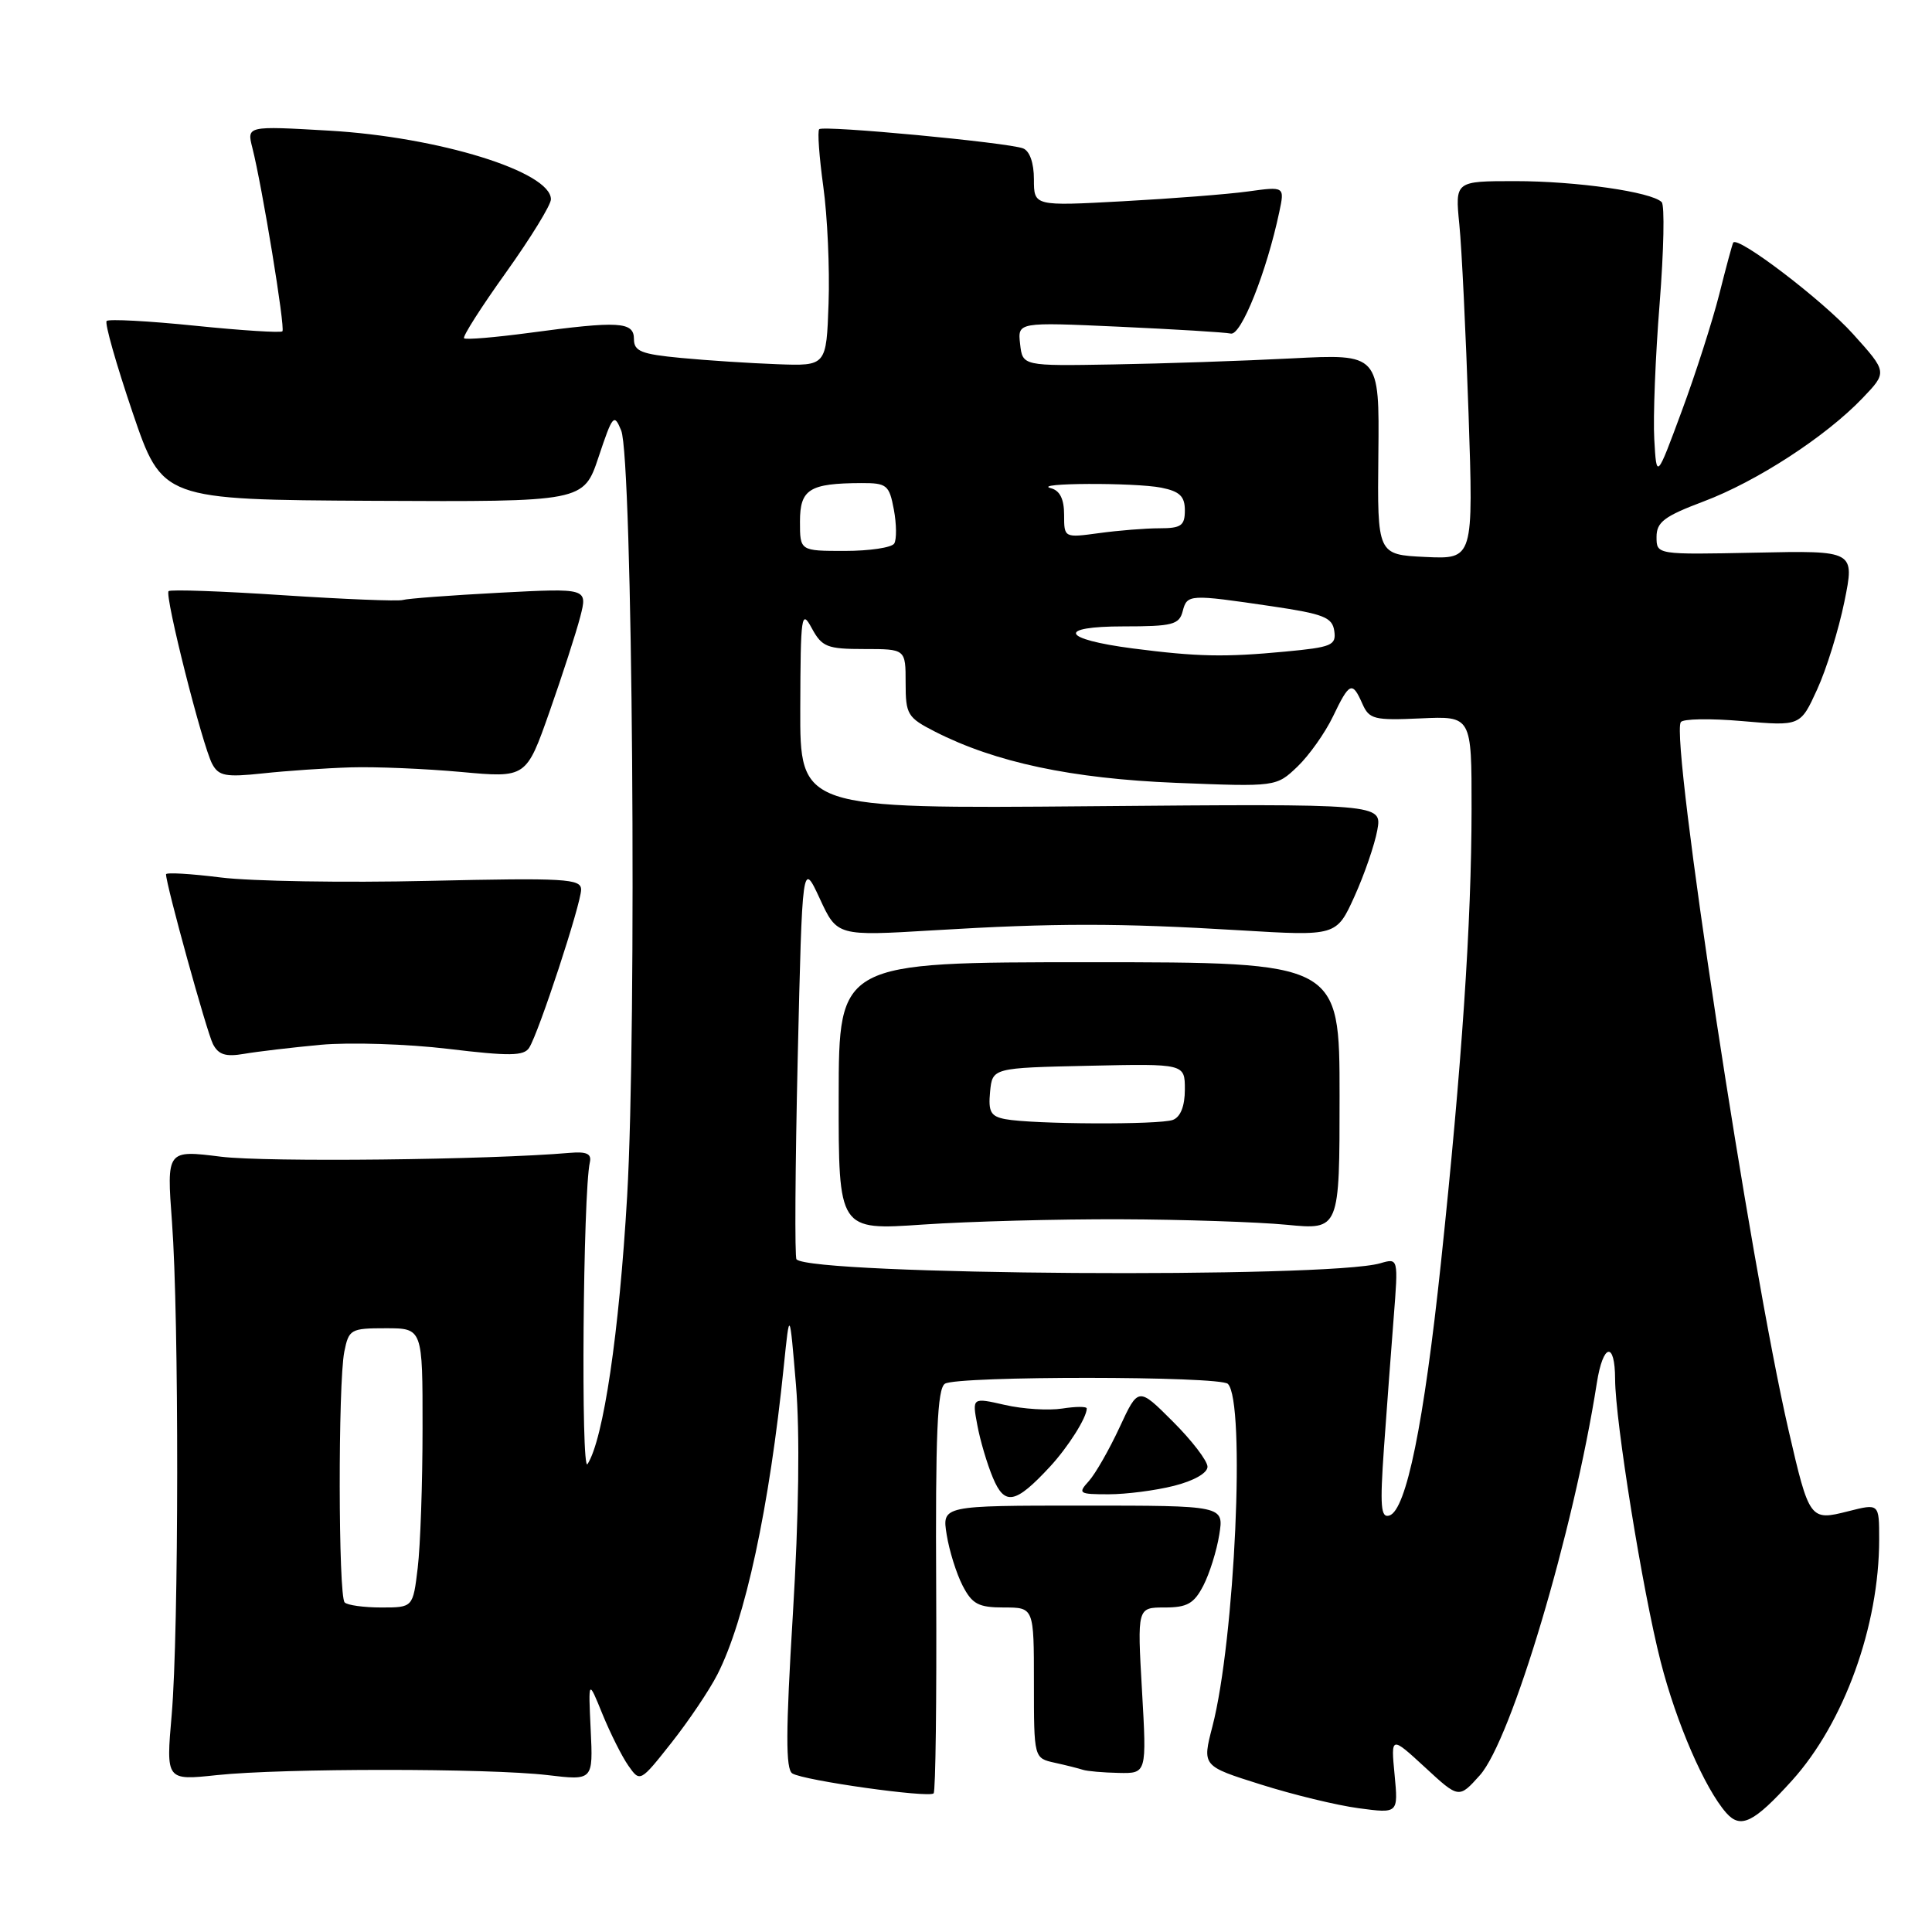 <?xml version="1.0" encoding="UTF-8" standalone="no"?>
<!DOCTYPE svg PUBLIC "-//W3C//DTD SVG 1.1//EN" "http://www.w3.org/Graphics/SVG/1.1/DTD/svg11.dtd" >
<svg xmlns="http://www.w3.org/2000/svg" xmlns:xlink="http://www.w3.org/1999/xlink" version="1.1" viewBox="0 0 256 256">
 <g >
 <path fill="currentColor"
d=" M 237.45 235.93 C 244.36 228.27 249.00 215.44 249.00 203.97 C 249.00 199.21 249.00 199.21 244.90 200.25 C 239.83 201.54 239.74 201.42 236.99 189.50 C 231.91 167.47 221.33 97.98 222.71 95.69 C 222.97 95.24 226.65 95.18 230.87 95.55 C 238.56 96.22 238.56 96.22 240.78 91.36 C 242.01 88.69 243.63 83.45 244.39 79.73 C 245.77 72.95 245.77 72.95 232.63 73.23 C 219.50 73.50 219.50 73.50 219.50 71.15 C 219.50 69.18 220.52 68.41 225.72 66.45 C 232.77 63.80 241.91 57.86 246.79 52.76 C 250.09 49.31 250.09 49.31 245.53 44.25 C 241.54 39.81 230.23 31.19 229.66 32.15 C 229.54 32.34 228.71 35.42 227.81 39.00 C 226.90 42.58 224.67 49.55 222.83 54.50 C 219.50 63.50 219.50 63.50 219.20 58.21 C 219.03 55.29 219.35 47.20 219.91 40.22 C 220.46 33.23 220.59 27.19 220.18 26.78 C 218.82 25.42 208.86 24.00 200.77 24.00 C 192.80 24.00 192.80 24.00 193.37 29.75 C 193.69 32.91 194.23 44.19 194.59 54.80 C 195.24 74.10 195.24 74.10 188.87 73.80 C 182.50 73.50 182.50 73.50 182.64 60.20 C 182.78 46.89 182.78 46.89 171.14 47.49 C 164.74 47.82 154.10 48.18 147.50 48.29 C 135.50 48.50 135.50 48.50 135.17 45.59 C 134.84 42.68 134.84 42.68 148.27 43.29 C 155.65 43.63 162.32 44.03 163.09 44.20 C 164.46 44.49 167.83 36.03 169.51 28.10 C 170.23 24.70 170.23 24.70 165.36 25.37 C 162.69 25.74 155.21 26.32 148.75 26.67 C 137.00 27.31 137.00 27.31 137.00 23.76 C 137.00 21.59 136.44 20.00 135.56 19.66 C 133.51 18.88 109.09 16.58 108.55 17.12 C 108.30 17.36 108.55 20.78 109.09 24.71 C 109.64 28.64 109.95 35.60 109.79 40.18 C 109.50 48.50 109.50 48.50 103.00 48.26 C 99.42 48.13 93.69 47.76 90.25 47.43 C 84.96 46.93 84.00 46.55 84.00 44.92 C 84.00 42.62 82.02 42.50 70.10 44.11 C 65.58 44.71 61.70 45.04 61.49 44.82 C 61.27 44.60 63.77 40.68 67.05 36.10 C 70.32 31.52 73.00 27.16 73.00 26.41 C 73.00 22.75 58.13 18.15 43.60 17.31 C 32.70 16.68 32.70 16.68 33.44 19.59 C 34.74 24.70 37.82 43.48 37.42 43.90 C 37.21 44.12 32.00 43.79 25.84 43.16 C 19.68 42.53 14.42 42.25 14.13 42.53 C 13.85 42.81 15.40 48.26 17.56 54.63 C 21.50 66.21 21.50 66.21 49.42 66.36 C 77.33 66.50 77.33 66.50 79.32 60.54 C 81.18 54.97 81.37 54.75 82.31 57.04 C 83.82 60.71 84.40 136.03 83.10 158.50 C 82.05 176.58 79.96 190.73 77.85 194.00 C 76.96 195.38 77.25 157.98 78.16 154.00 C 78.41 152.88 77.73 152.57 75.50 152.76 C 64.78 153.69 35.30 154.01 29.29 153.27 C 22.08 152.37 22.08 152.37 22.79 161.94 C 23.73 174.55 23.70 216.19 22.75 227.21 C 21.99 235.93 21.99 235.93 28.75 235.21 C 37.47 234.29 64.74 234.29 72.55 235.21 C 78.59 235.93 78.59 235.93 78.27 229.21 C 77.95 222.50 77.95 222.50 79.83 227.13 C 80.87 229.67 82.41 232.75 83.26 233.96 C 84.81 236.17 84.83 236.16 88.98 230.91 C 91.27 228.01 94.00 223.95 95.05 221.89 C 98.74 214.68 101.95 199.74 103.86 181.00 C 104.63 173.50 104.63 173.50 105.47 183.50 C 106.00 189.88 105.85 200.87 105.06 213.88 C 104.11 229.49 104.09 234.44 104.99 234.99 C 106.50 235.93 123.07 238.26 123.71 237.63 C 123.97 237.36 124.12 225.23 124.05 210.66 C 123.94 189.97 124.20 183.99 125.21 183.35 C 126.87 182.30 161.65 182.32 162.70 183.37 C 165.06 185.72 163.63 217.29 160.65 228.77 C 159.29 234.01 159.29 234.01 167.05 236.45 C 171.31 237.80 177.16 239.22 180.04 239.60 C 185.28 240.30 185.28 240.30 184.79 235.16 C 184.30 230.02 184.30 230.02 188.81 234.17 C 193.31 238.33 193.31 238.33 196.09 235.23 C 200.27 230.54 208.49 203.01 211.59 183.25 C 212.41 178.00 214.00 177.67 214.01 182.75 C 214.03 188.31 217.65 210.81 220.04 220.15 C 222.12 228.29 225.88 236.97 228.74 240.22 C 230.65 242.38 232.39 241.52 237.45 235.93 Z  M 151.32 224.00 C 150.69 213.00 150.69 213.00 154.32 213.00 C 157.31 213.00 158.21 212.49 159.45 210.10 C 160.27 208.51 161.22 205.48 161.56 203.35 C 162.18 199.50 162.18 199.50 143.50 199.50 C 124.82 199.50 124.82 199.50 125.44 203.35 C 125.78 205.48 126.73 208.51 127.55 210.10 C 128.82 212.56 129.65 213.00 133.03 213.00 C 137.00 213.00 137.00 213.00 137.00 222.98 C 137.00 232.96 137.00 232.96 139.75 233.57 C 141.26 233.90 142.95 234.33 143.50 234.51 C 144.05 234.69 146.18 234.88 148.23 234.92 C 151.95 235.00 151.95 235.00 151.32 224.00 Z  M 139.13 194.34 C 141.54 191.73 144.00 187.84 144.00 186.63 C 144.00 186.35 142.54 186.36 140.75 186.64 C 138.96 186.92 135.54 186.71 133.15 186.16 C 128.81 185.17 128.81 185.17 129.50 188.83 C 129.87 190.85 130.80 193.99 131.56 195.80 C 133.13 199.56 134.54 199.29 139.13 194.34 Z  M 155.56 196.88 C 158.18 196.22 160.00 195.19 160.00 194.35 C 160.00 193.58 157.94 190.88 155.41 188.36 C 150.83 183.78 150.83 183.78 148.35 189.13 C 146.98 192.08 145.15 195.28 144.28 196.25 C 142.79 197.89 142.95 198.00 146.90 198.00 C 149.22 198.00 153.11 197.50 155.56 196.88 Z  M 42.50 138.44 C 46.35 138.09 53.95 138.33 59.39 138.98 C 67.52 139.96 69.43 139.93 70.12 138.83 C 71.39 136.84 77.00 119.74 77.00 117.88 C 77.00 116.43 74.92 116.31 56.75 116.72 C 45.61 116.98 33.24 116.77 29.25 116.27 C 25.26 115.77 22.00 115.58 22.00 115.85 C 22.00 117.23 27.40 136.76 28.22 138.35 C 28.95 139.76 29.91 140.06 32.34 139.64 C 34.08 139.34 38.65 138.80 42.50 138.44 Z  M 46.50 101.68 C 49.80 101.58 56.38 101.86 61.11 102.29 C 69.73 103.08 69.73 103.08 72.82 94.29 C 74.52 89.46 76.35 83.80 76.89 81.71 C 77.86 77.93 77.86 77.93 66.18 78.54 C 59.76 78.88 54.00 79.31 53.38 79.50 C 52.76 79.69 45.63 79.40 37.51 78.87 C 29.40 78.33 22.57 78.09 22.34 78.33 C 21.78 78.88 26.81 98.77 28.12 101.23 C 28.98 102.83 29.91 103.00 34.81 102.48 C 37.94 102.14 43.20 101.78 46.50 101.68 Z  M 45.67 212.33 C 44.82 211.49 44.79 183.31 45.62 179.12 C 46.22 176.14 46.46 176.00 51.12 176.00 C 56.00 176.00 56.00 176.00 55.99 189.25 C 55.99 196.54 55.70 204.86 55.35 207.75 C 54.72 213.00 54.72 213.00 50.53 213.00 C 48.22 213.00 46.03 212.70 45.67 212.33 Z  M 183.38 191.88 C 183.75 186.72 184.33 178.94 184.67 174.60 C 185.29 166.69 185.29 166.69 182.89 167.39 C 175.90 169.42 107.63 168.96 105.54 166.87 C 105.29 166.62 105.37 154.65 105.70 140.25 C 106.31 114.09 106.31 114.09 108.62 119.06 C 110.92 124.04 110.92 124.04 123.71 123.27 C 139.80 122.30 148.20 122.30 164.30 123.27 C 177.09 124.04 177.09 124.04 179.48 118.77 C 180.79 115.87 182.15 111.92 182.50 110.00 C 183.13 106.50 183.13 106.50 144.56 106.83 C 106.00 107.16 106.00 107.16 106.04 93.83 C 106.08 81.44 106.19 80.69 107.57 83.25 C 108.92 85.73 109.60 86.00 114.53 86.00 C 120.00 86.00 120.00 86.00 120.00 90.48 C 120.00 94.68 120.24 95.08 123.90 96.95 C 131.88 101.02 142.00 103.17 155.81 103.73 C 169.11 104.26 169.11 104.26 171.93 101.57 C 173.47 100.09 175.58 97.11 176.62 94.95 C 178.81 90.38 179.18 90.22 180.52 93.25 C 181.43 95.31 182.07 95.47 188.25 95.19 C 195.00 94.88 195.00 94.88 194.99 107.19 C 194.98 122.26 193.70 141.19 190.93 167.35 C 188.67 188.66 186.34 200.08 184.11 200.81 C 182.96 201.18 182.84 199.64 183.38 191.88 Z  M 148.50 161.56 C 156.75 161.59 166.65 161.92 170.50 162.29 C 177.50 162.97 177.50 162.97 177.50 145.23 C 177.50 127.50 177.50 127.50 144.32 127.50 C 111.15 127.50 111.15 127.50 111.13 145.26 C 111.11 163.03 111.11 163.03 122.30 162.26 C 128.46 161.84 140.25 161.53 148.50 161.56 Z  M 150.09 85.92 C 140.64 84.69 139.94 83.00 148.89 83.00 C 155.35 83.00 156.25 82.77 156.71 81.00 C 157.30 78.73 157.56 78.72 168.50 80.33 C 175.40 81.35 176.54 81.80 176.80 83.61 C 177.07 85.51 176.47 85.76 170.30 86.34 C 162.25 87.10 158.68 87.03 150.09 85.92 Z  M 106.00 69.12 C 106.00 64.82 107.24 64.04 114.14 64.01 C 117.51 64.00 117.83 64.26 118.44 67.52 C 118.80 69.45 118.82 71.48 118.49 72.02 C 118.16 72.56 115.21 73.00 111.94 73.00 C 106.00 73.00 106.00 73.00 106.00 69.12 Z  M 141.00 68.21 C 141.00 66.13 140.44 65.00 139.25 64.69 C 136.54 63.98 150.35 63.92 153.88 64.62 C 156.32 65.11 157.00 65.77 157.00 67.62 C 157.00 69.65 156.51 70.00 153.64 70.00 C 151.79 70.00 148.19 70.29 145.64 70.64 C 141.00 71.27 141.00 71.27 141.00 68.21 Z  M 133.19 148.29 C 131.27 147.92 130.94 147.31 131.19 144.67 C 131.50 141.50 131.50 141.50 144.25 141.22 C 157.00 140.94 157.00 140.94 157.00 144.36 C 157.00 146.56 156.43 148.00 155.42 148.39 C 153.67 149.06 136.84 148.98 133.19 148.29 Z "/>
</g>
</svg>